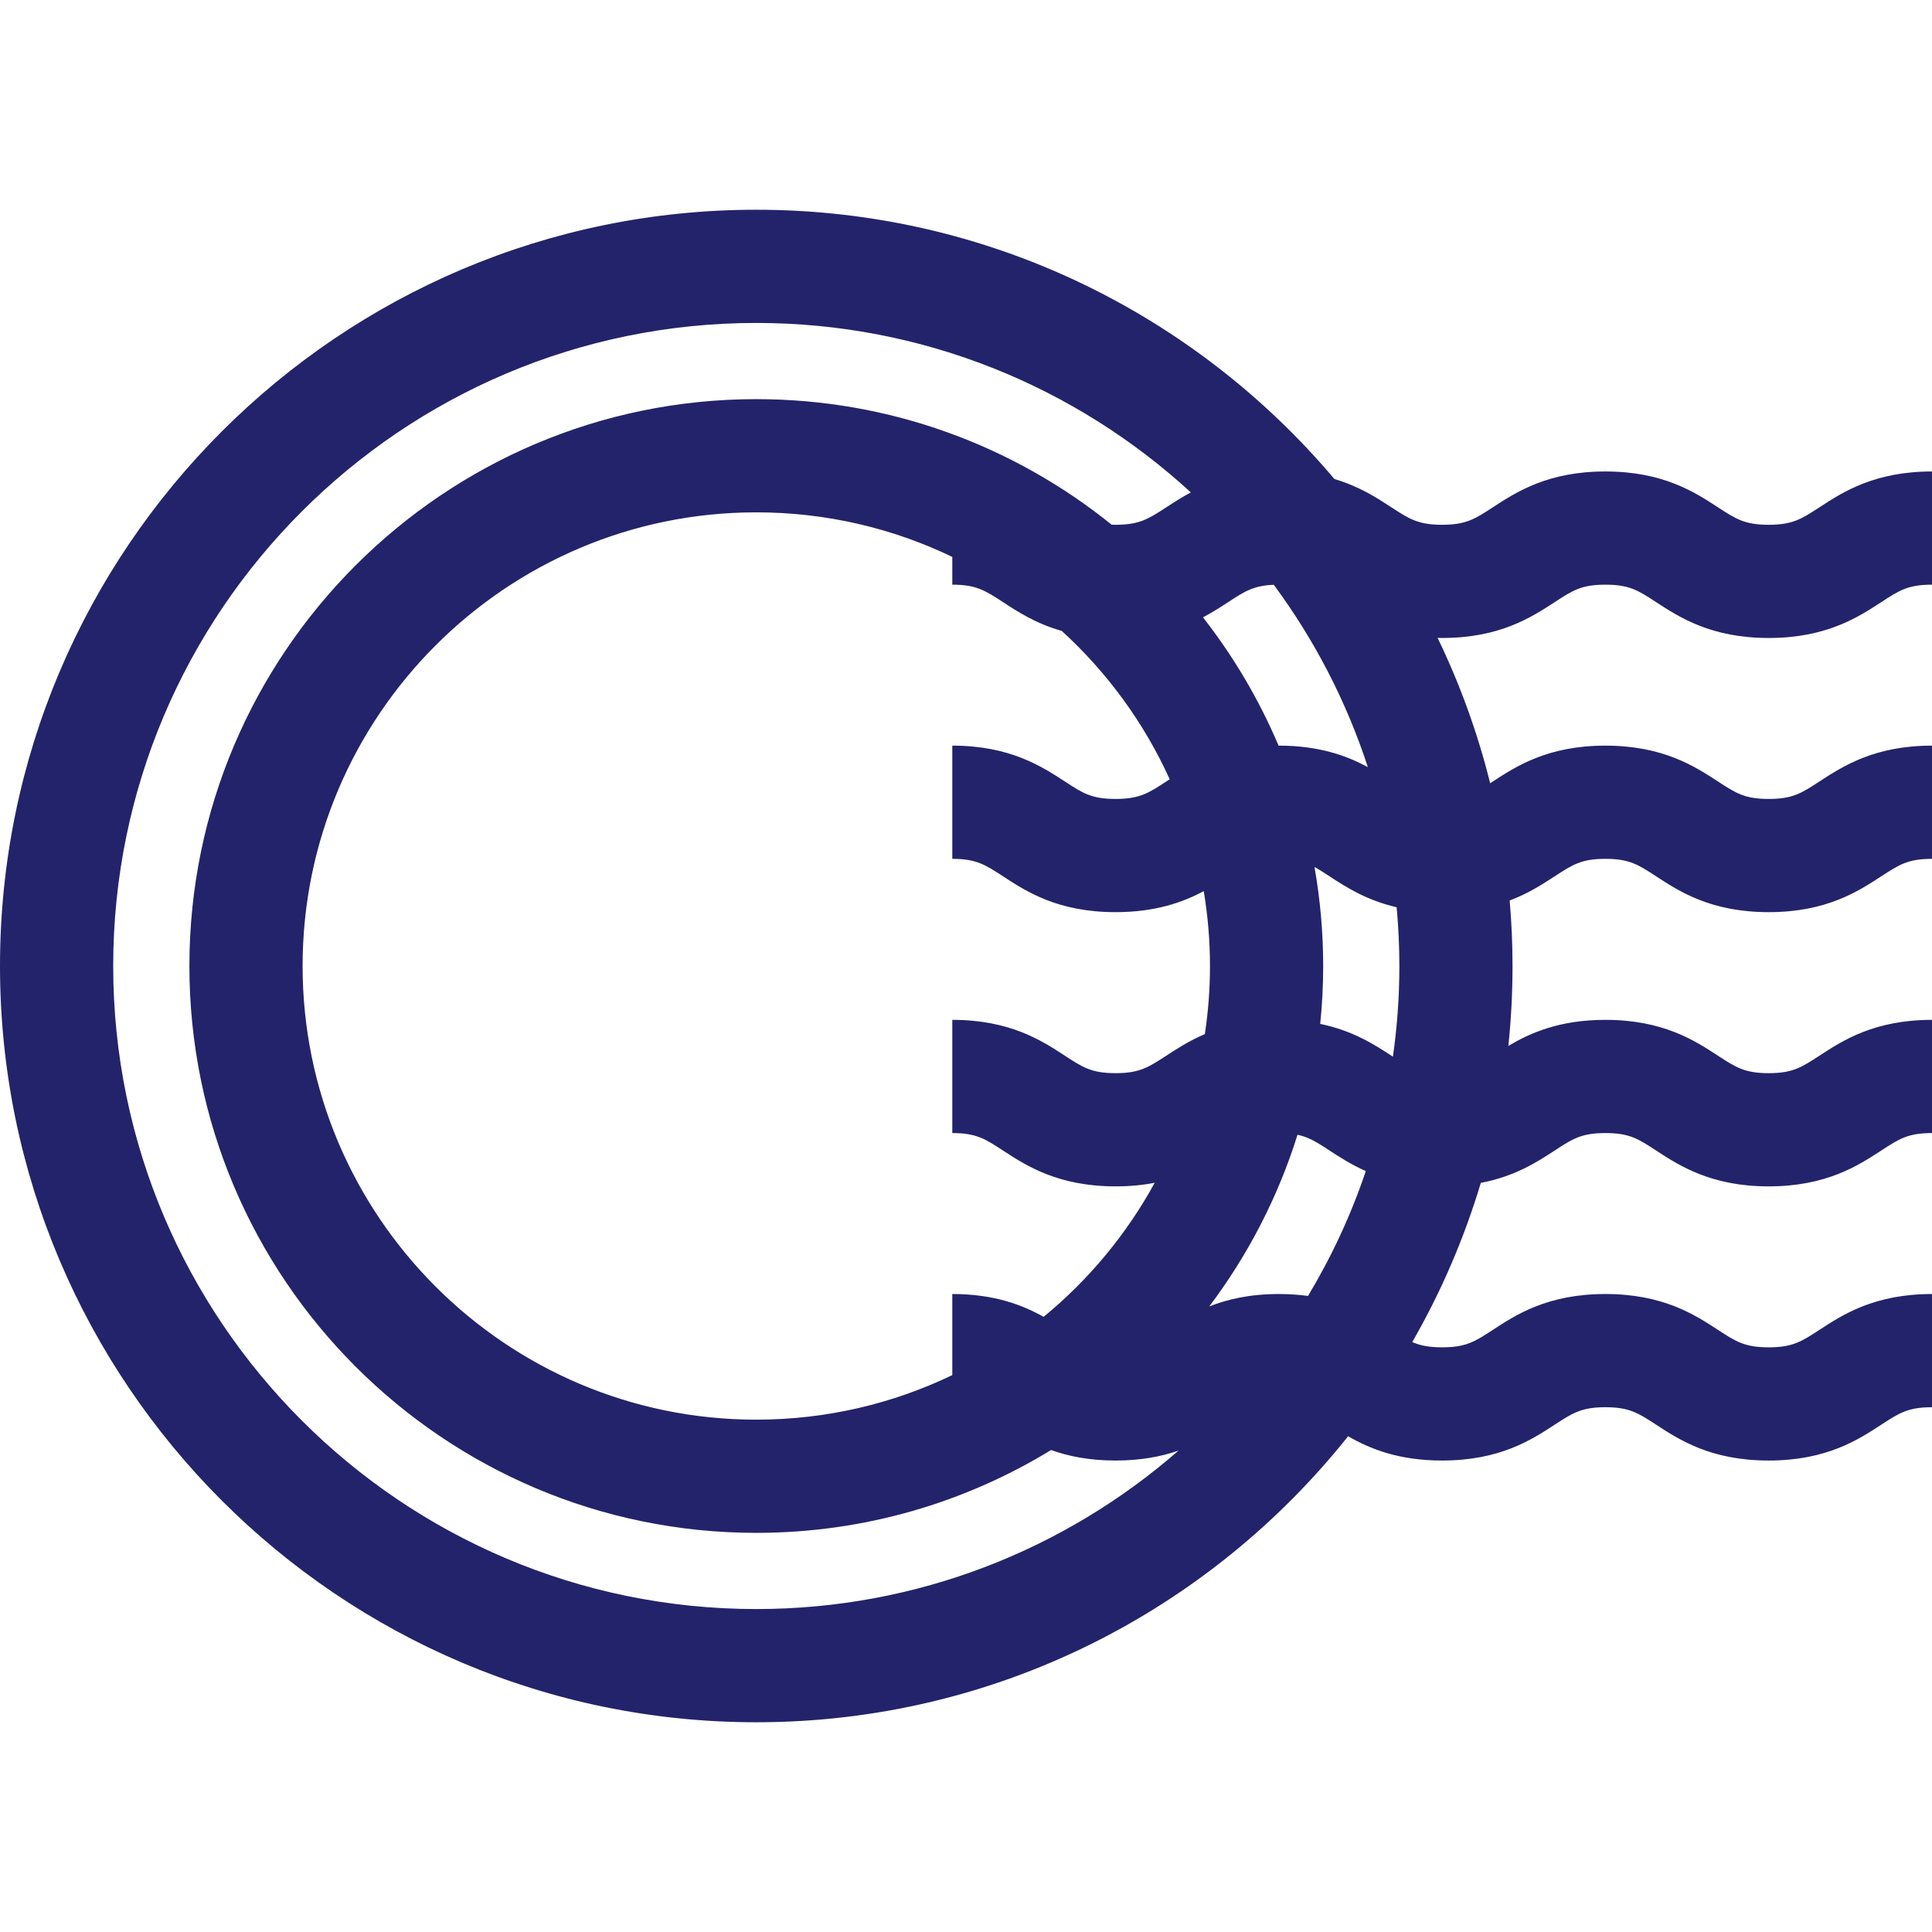 <svg width="32" height="32" viewBox="0 0 32 32" fill="none" xmlns="http://www.w3.org/2000/svg">
<path d="M25.751 9.973C26.046 9.78 26.193 9.684 26.59 9.684C26.988 9.684 27.136 9.78 27.43 9.973C27.814 10.223 28.34 10.567 29.295 10.567C30.25 10.567 30.776 10.223 31.16 9.973C31.455 9.78 31.603 9.684 32 9.684V7.809C31.045 7.809 30.519 8.152 30.135 8.403C29.84 8.595 29.692 8.692 29.295 8.692C28.898 8.692 28.75 8.595 28.455 8.403C28.071 8.152 27.546 7.809 26.59 7.809C25.635 7.809 25.11 8.152 24.726 8.403C24.431 8.595 24.283 8.692 23.886 8.692C23.489 8.692 23.341 8.595 23.046 8.403C22.809 8.248 22.517 8.057 22.102 7.934C19.802 5.209 16.363 3.474 12.526 3.474C5.619 3.474 0 9.093 0 16C0 22.907 5.619 28.526 12.526 28.526C16.492 28.526 20.032 26.674 22.329 23.789C22.685 23.994 23.162 24.191 23.886 24.191C24.841 24.191 25.367 23.848 25.751 23.597C26.046 23.405 26.193 23.308 26.59 23.308C26.988 23.308 27.136 23.405 27.43 23.597C27.814 23.848 28.34 24.191 29.295 24.191C30.25 24.191 30.776 23.848 31.16 23.597C31.455 23.405 31.603 23.308 32 23.308V21.433C31.045 21.433 30.519 21.776 30.135 22.027C29.84 22.22 29.692 22.316 29.295 22.316C28.898 22.316 28.75 22.22 28.455 22.027C28.071 21.776 27.546 21.433 26.59 21.433C25.635 21.433 25.11 21.776 24.726 22.027C24.431 22.22 24.283 22.316 23.886 22.316C23.668 22.316 23.525 22.287 23.391 22.229C23.866 21.404 24.248 20.52 24.527 19.592C25.095 19.484 25.463 19.244 25.751 19.056C26.045 18.863 26.193 18.767 26.59 18.767C26.988 18.767 27.136 18.863 27.43 19.056C27.814 19.306 28.34 19.65 29.295 19.65C30.25 19.65 30.776 19.306 31.16 19.056C31.455 18.863 31.603 18.767 32 18.767V16.892C31.045 16.892 30.519 17.235 30.135 17.486C29.84 17.678 29.692 17.775 29.295 17.775C28.898 17.775 28.75 17.678 28.455 17.486C28.071 17.235 27.546 16.892 26.59 16.892C25.831 16.892 25.344 17.109 24.983 17.324C25.029 16.889 25.052 16.447 25.052 16C25.052 15.635 25.036 15.273 25.005 14.915C25.317 14.797 25.553 14.643 25.751 14.514C26.046 14.322 26.193 14.225 26.59 14.225C26.988 14.225 27.136 14.322 27.43 14.514C27.814 14.765 28.34 15.108 29.295 15.108C30.25 15.108 30.776 14.765 31.16 14.514C31.455 14.322 31.603 14.225 32 14.225V12.35C31.045 12.35 30.519 12.694 30.135 12.944C29.84 13.137 29.692 13.233 29.295 13.233C28.898 13.233 28.75 13.137 28.455 12.944C28.071 12.694 27.546 12.35 26.59 12.35C25.635 12.35 25.11 12.694 24.726 12.944C24.711 12.954 24.696 12.963 24.682 12.973C24.473 12.134 24.18 11.328 23.811 10.565C23.836 10.566 23.86 10.567 23.886 10.567C24.841 10.567 25.367 10.223 25.751 9.973ZM20.342 9.973C20.615 9.795 20.762 9.699 21.098 9.686C21.769 10.594 22.299 11.611 22.656 12.706C22.309 12.519 21.851 12.35 21.182 12.35C21.18 12.35 21.179 12.35 21.177 12.35C20.853 11.585 20.43 10.871 19.925 10.225C20.084 10.141 20.22 10.053 20.342 9.973ZM12.526 26.651C6.653 26.651 1.875 21.873 1.875 16C1.875 10.127 6.653 5.349 12.526 5.349C15.299 5.349 17.827 6.414 19.724 8.156C19.569 8.239 19.436 8.325 19.317 8.403C19.022 8.595 18.874 8.692 18.477 8.692C18.455 8.692 18.434 8.692 18.413 8.691C16.801 7.391 14.753 6.611 12.526 6.611C7.349 6.611 3.137 10.823 3.137 16C3.137 21.177 7.349 25.389 12.526 25.389C14.313 25.389 15.986 24.887 17.409 24.017C17.694 24.119 18.04 24.191 18.477 24.191C18.902 24.191 19.241 24.123 19.521 24.026C17.648 25.66 15.201 26.651 12.526 26.651ZM19.317 17.486C19.022 17.678 18.874 17.775 18.477 17.775C18.08 17.775 17.932 17.678 17.638 17.486C17.254 17.235 16.728 16.892 15.773 16.892V18.767C16.17 18.767 16.318 18.863 16.612 19.056C16.996 19.306 17.522 19.65 18.477 19.65C18.72 19.65 18.934 19.628 19.126 19.59C18.659 20.444 18.032 21.198 17.286 21.811C16.935 21.615 16.468 21.433 15.773 21.433V22.776C14.79 23.249 13.688 23.514 12.526 23.514C8.383 23.514 5.012 20.143 5.012 16C5.012 11.857 8.383 8.486 12.526 8.486C13.688 8.486 14.79 8.751 15.773 9.224V9.684C16.17 9.684 16.318 9.781 16.613 9.973C16.856 10.132 17.156 10.328 17.586 10.45C18.337 11.135 18.949 11.97 19.374 12.907C19.355 12.92 19.336 12.932 19.317 12.944C19.022 13.137 18.874 13.233 18.477 13.233C18.08 13.233 17.932 13.137 17.638 12.944C17.254 12.694 16.728 12.35 15.773 12.35V14.225C16.17 14.225 16.318 14.322 16.613 14.514C16.996 14.765 17.522 15.108 18.477 15.108C19.138 15.108 19.593 14.944 19.938 14.76C20.005 15.164 20.041 15.578 20.041 16C20.041 16.383 20.012 16.76 19.956 17.128C19.696 17.239 19.491 17.372 19.317 17.486ZM21.665 21.465C21.517 21.445 21.357 21.433 21.182 21.433C20.701 21.433 20.329 21.52 20.029 21.639C20.668 20.79 21.167 19.831 21.491 18.795C21.684 18.836 21.818 18.923 22.021 19.056C22.187 19.164 22.38 19.29 22.622 19.397C22.377 20.125 22.054 20.817 21.665 21.465ZM23.071 17.502C23.063 17.497 23.055 17.491 23.047 17.486C22.766 17.303 22.41 17.071 21.867 16.959C21.899 16.644 21.916 16.324 21.916 16C21.916 15.441 21.866 14.893 21.772 14.36C21.849 14.402 21.928 14.453 22.021 14.514C22.29 14.69 22.628 14.91 23.133 15.027C23.162 15.347 23.178 15.672 23.178 16C23.178 16.51 23.141 17.011 23.071 17.502Z" fill="#23236B"/>
</svg>

